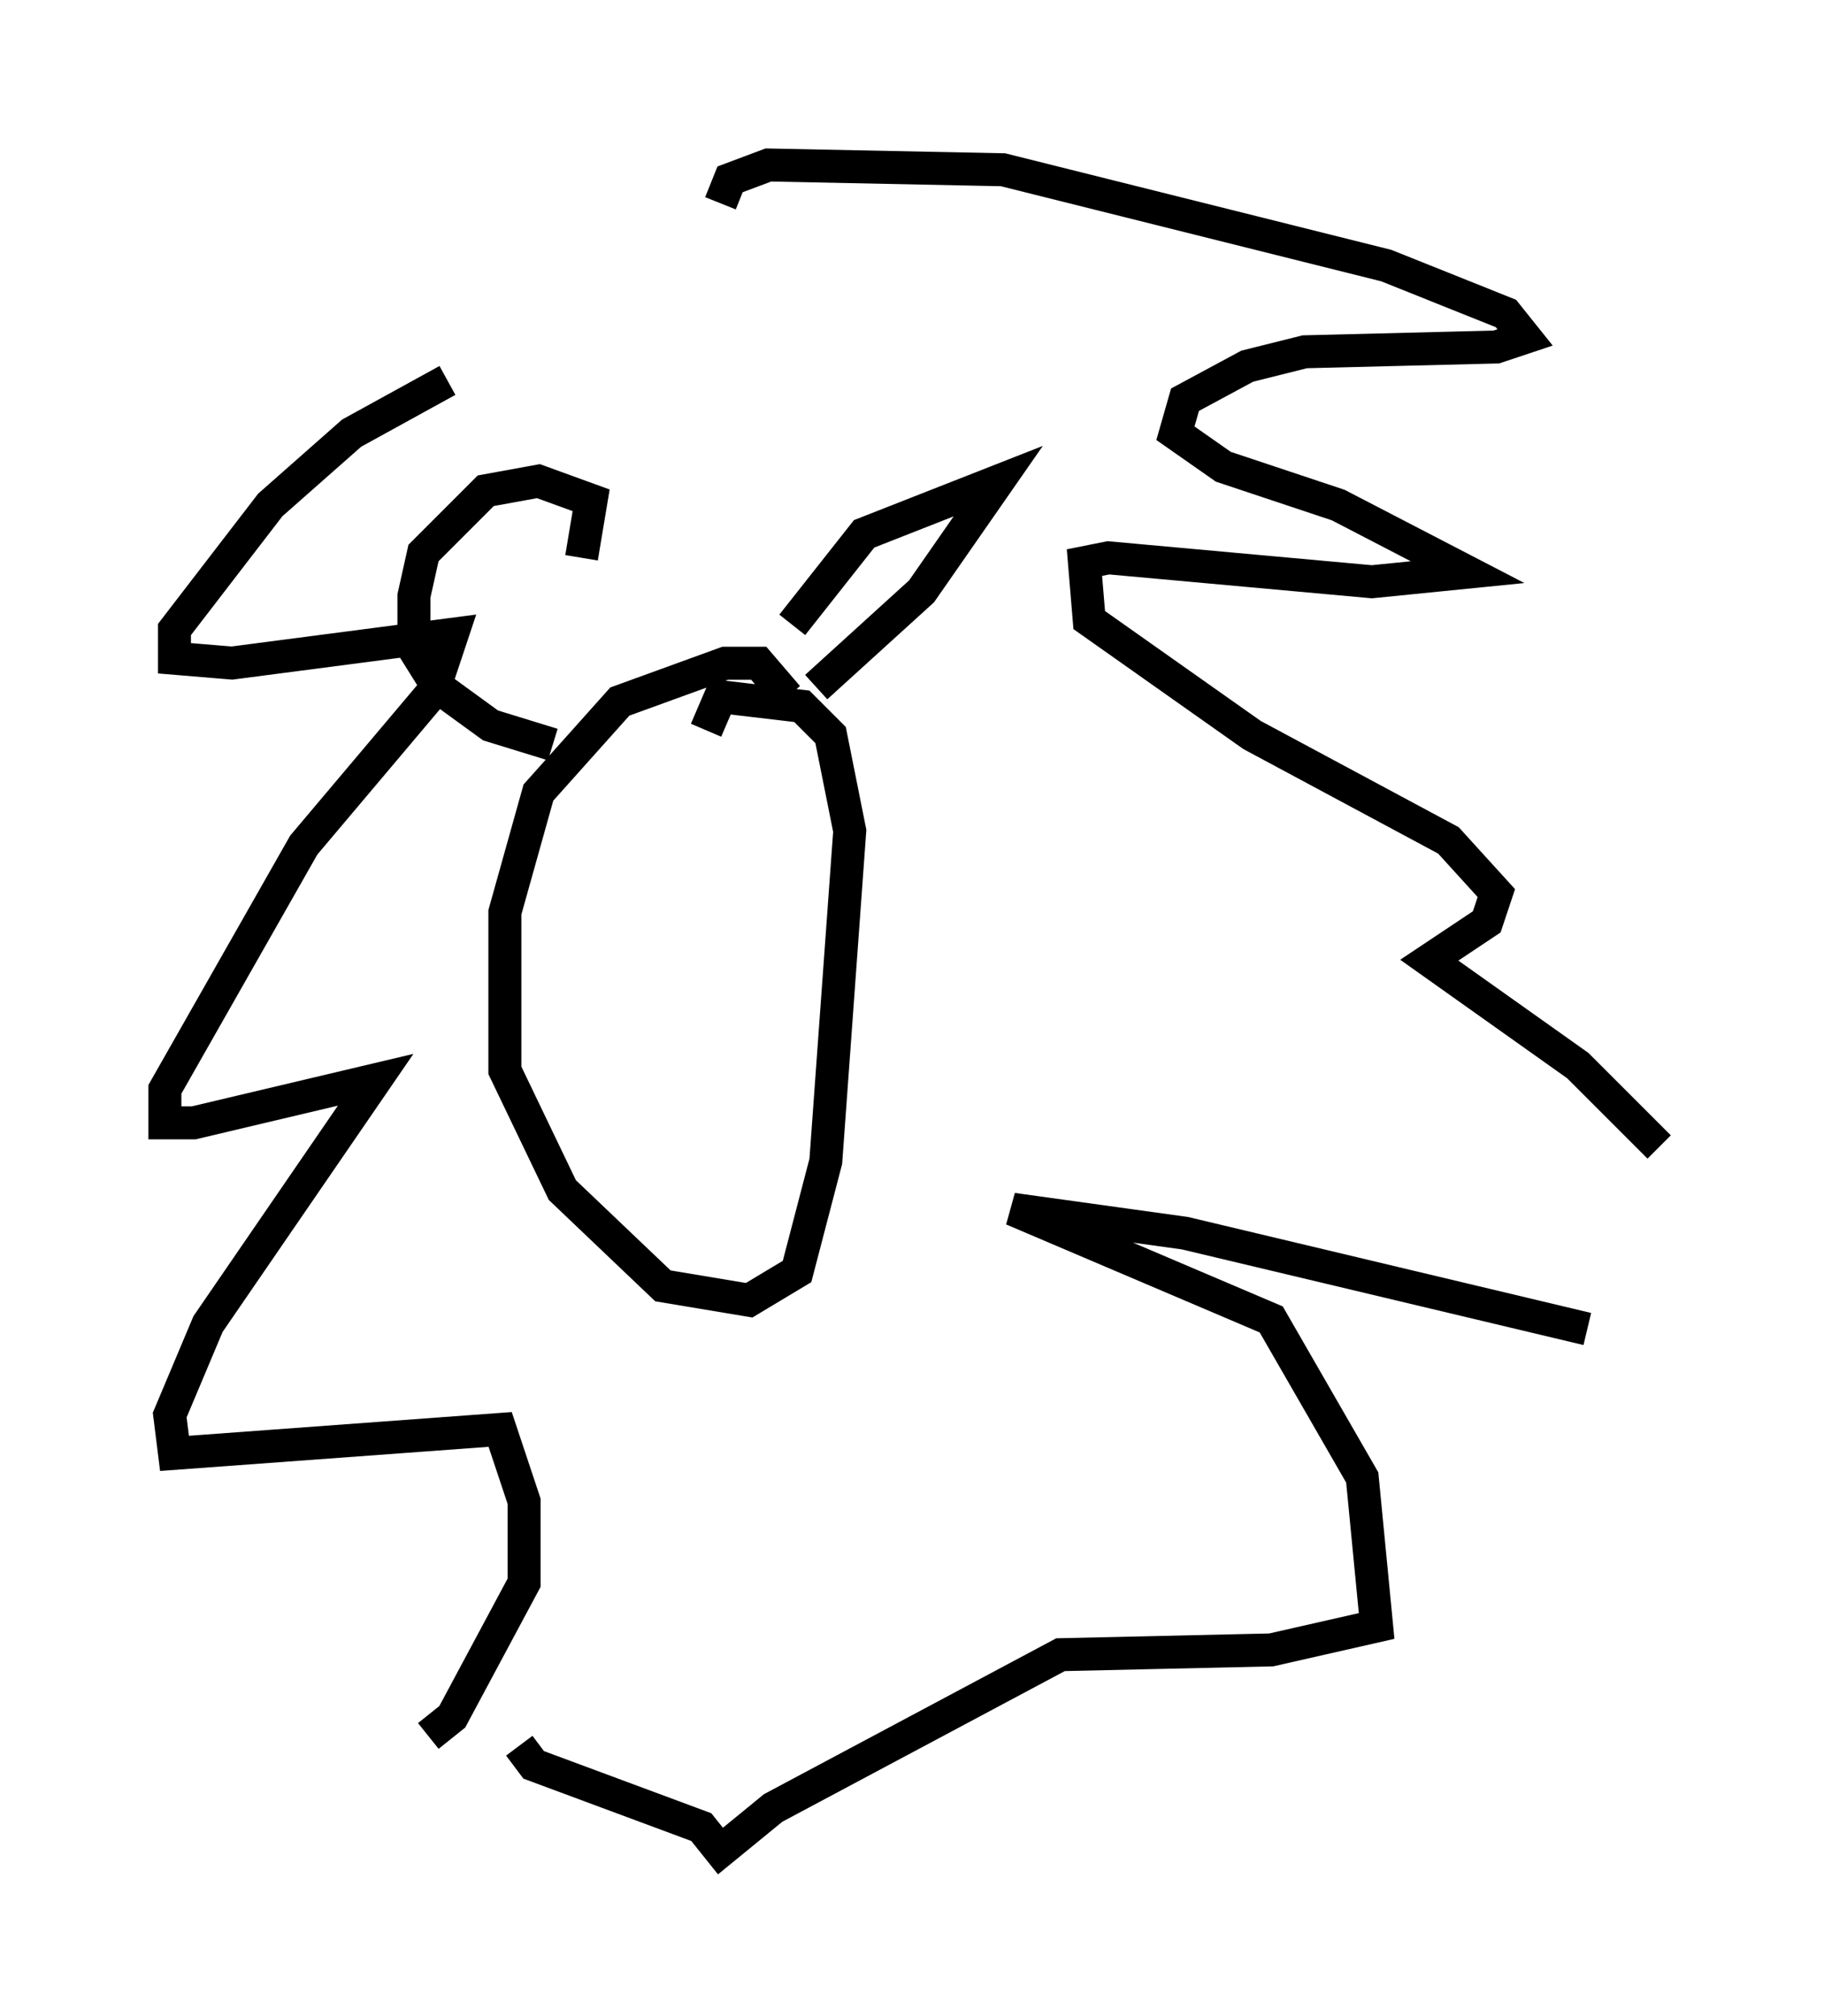 <?xml version="1.0" encoding="utf-8" ?>
<svg baseProfile="full" height="61.128" version="1.1" width="55.318" xmlns="http://www.w3.org/2000/svg" xmlns:ev="http://www.w3.org/2001/xml-events" xmlns:xlink="http://www.w3.org/1999/xlink"><defs /><rect fill="white" height="61.128" width="55.318" x="0" y="0" /><path d="M21.849, 9.358 m-8.279, 2.179 l-2.905, 1.598 -2.469, 2.179 l-2.905, 3.777 0.0, 0.872 l1.743, 0.145 6.682, -0.872 l-0.581, 1.743 -3.922, 4.648 l-4.212, 7.408 0.0, 1.017 l0.872, 0.0 5.52, -1.307 l-5.084, 7.408 -1.162, 2.76 l0.145, 1.162 9.877, -0.726 l0.726, 2.179 0.0, 2.469 l-2.179, 4.067 -0.726, 0.581 m8.86, -46.48 l0.291, -0.726 1.162, -0.436 l7.117, 0.145 11.62, 2.905 l3.631, 1.453 0.581, 0.726 l-0.872, 0.291 -5.81, 0.145 l-1.743, 0.436 -1.888, 1.017 l-0.291, 1.017 1.453, 1.017 l3.486, 1.162 3.922, 2.034 l-2.905, 0.291 -7.989, -0.726 l-0.726, 0.145 0.145, 1.743 l4.939, 3.486 5.955, 3.196 l1.453, 1.598 -0.291, 0.872 l-1.743, 1.162 4.503, 3.196 l2.469, 2.469 m-2.179, 5.52 l-12.201, -2.905 -5.229, -0.726 l7.844, 3.341 2.76, 4.793 l0.436, 4.503 -3.196, 0.726 l-6.391, 0.145 -8.715, 4.648 l-1.598, 1.307 -0.581, -0.726 l-5.084, -1.888 -0.436, -0.581 m8.134, -31.81 l-0.872, -1.017 -1.017, 0.0 l-3.196, 1.162 -2.469, 2.76 l-1.017, 3.631 0.0, 4.793 l1.743, 3.631 3.05, 2.905 l2.615, 0.436 1.453, -0.872 l0.872, -3.341 0.726, -10.022 l-0.581, -2.905 -0.872, -0.872 l-2.469, -0.291 -0.436, 1.017 m2.615, -3.196 l2.179, -2.76 4.067, -1.598 l-2.324, 3.341 -3.196, 2.905 m-7.117, -3.922 l0.291, -1.743 -1.598, -0.581 l-1.598, 0.291 -1.888, 1.888 l-0.291, 1.307 0.0, 1.598 l0.726, 1.162 1.598, 1.162 l1.888, 0.581 " fill="none" stroke="black" stroke-width="1" /></svg>